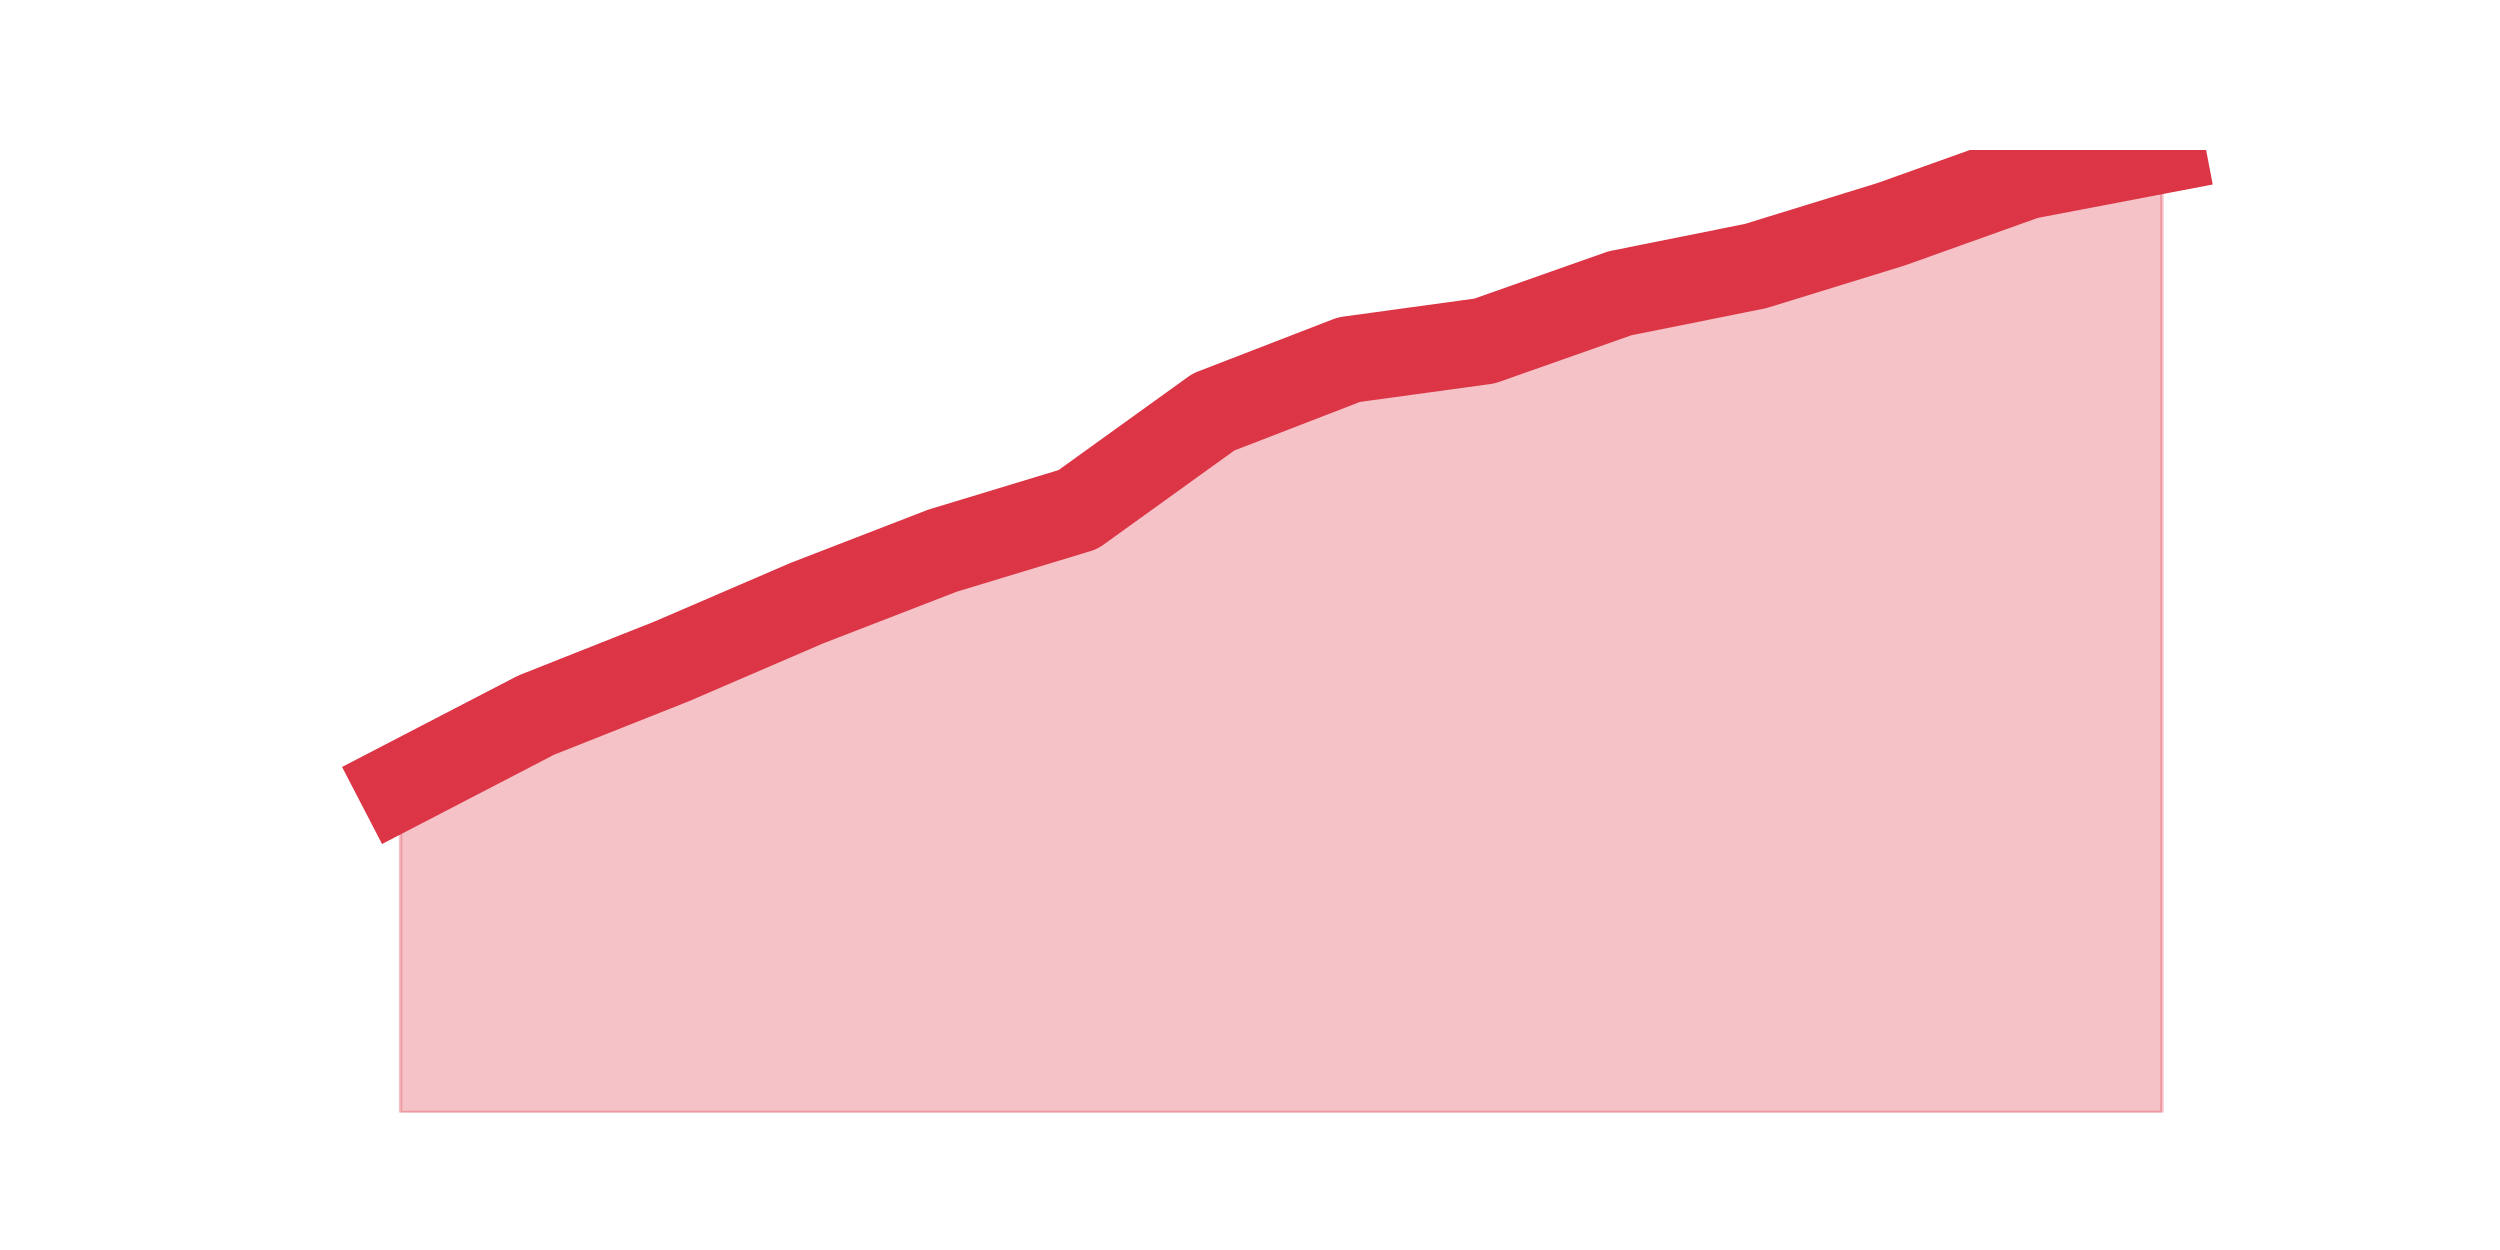 <?xml version="1.0" encoding="utf-8" standalone="no"?>
<!DOCTYPE svg PUBLIC "-//W3C//DTD SVG 1.1//EN"
  "http://www.w3.org/Graphics/SVG/1.1/DTD/svg11.dtd">
<svg height="360pt" version="1.1" viewBox="0 0 720 360" width="720pt" xmlns="http://www.w3.org/2000/svg" xmlns:xlink="http://www.w3.org/1999/xlink">
 <defs>
  <style type="text/css">*{stroke-linecap:butt;stroke-linejoin:round;}</style>
 </defs>
 <g id="figure_1">
  <g id="patch_1">
   <path d="M 0 360 
L 720 360 
L 720 0 
L 0 0 
z
" style="fill:none;"/>
  </g>
  <g id="axes_1">
   <g id="matplotlib.axis_1"/>
   <g id="matplotlib.axis_2"/>
   <g id="PolyCollection_1">
    <defs>
     <path d="M 115.364 -133.783 
L 115.364 -39.6 
L 154.385 -39.6 
L 193.406 -39.6 
L 232.427 -39.6 
L 271.448 -39.6 
L 310.469 -39.6 
L 349.49 -39.6 
L 388.51 -39.6 
L 427.531 -39.6 
L 466.552 -39.6 
L 505.573 -39.6 
L 544.594 -39.6 
L 583.615 -39.6 
L 622.636 -39.6 
L 622.636 -316.8 
L 622.636 -316.8 
L 583.615 -309.349 
L 544.594 -295.403 
L 505.573 -283.368 
L 466.552 -275.535 
L 427.531 -261.78 
L 388.51 -256.431 
L 349.49 -241.339 
L 310.469 -213.256 
L 271.448 -201.411 
L 232.427 -186.319 
L 193.406 -169.508 
L 154.385 -154.033 
L 115.364 -133.783 
z
" id="m32c7b2547c" style="stroke:#dc3545;stroke-opacity:0.3;"/>
    </defs>
    <g clip-path="url(#p95acecfb0e)">
     <use style="fill:#dc3545;fill-opacity:0.3;stroke:#dc3545;stroke-opacity:0.3;" x="0" xlink:href="#m32c7b2547c" y="360"/>
    </g>
   </g>
   <g id="line2d_1">
    <path clip-path="url(#p95acecfb0e)" d="M 115.364 226.217 
L 154.385 205.967 
L 193.406 190.492 
L 232.427 173.681 
L 271.448 158.589 
L 310.469 146.744 
L 349.49 118.661 
L 388.51 103.569 
L 427.531 98.22 
L 466.552 84.465 
L 505.573 76.632 
L 544.594 64.597 
L 583.615 50.651 
L 622.636 43.2 
" style="fill:none;stroke:#dc3545;stroke-linecap:square;stroke-width:25;"/>
   </g>
  </g>
 </g>
 <defs>
  <clipPath id="p95acecfb0e">
   <rect height="277.2" width="558" x="90" y="43.2"/>
  </clipPath>
 </defs>
</svg>

